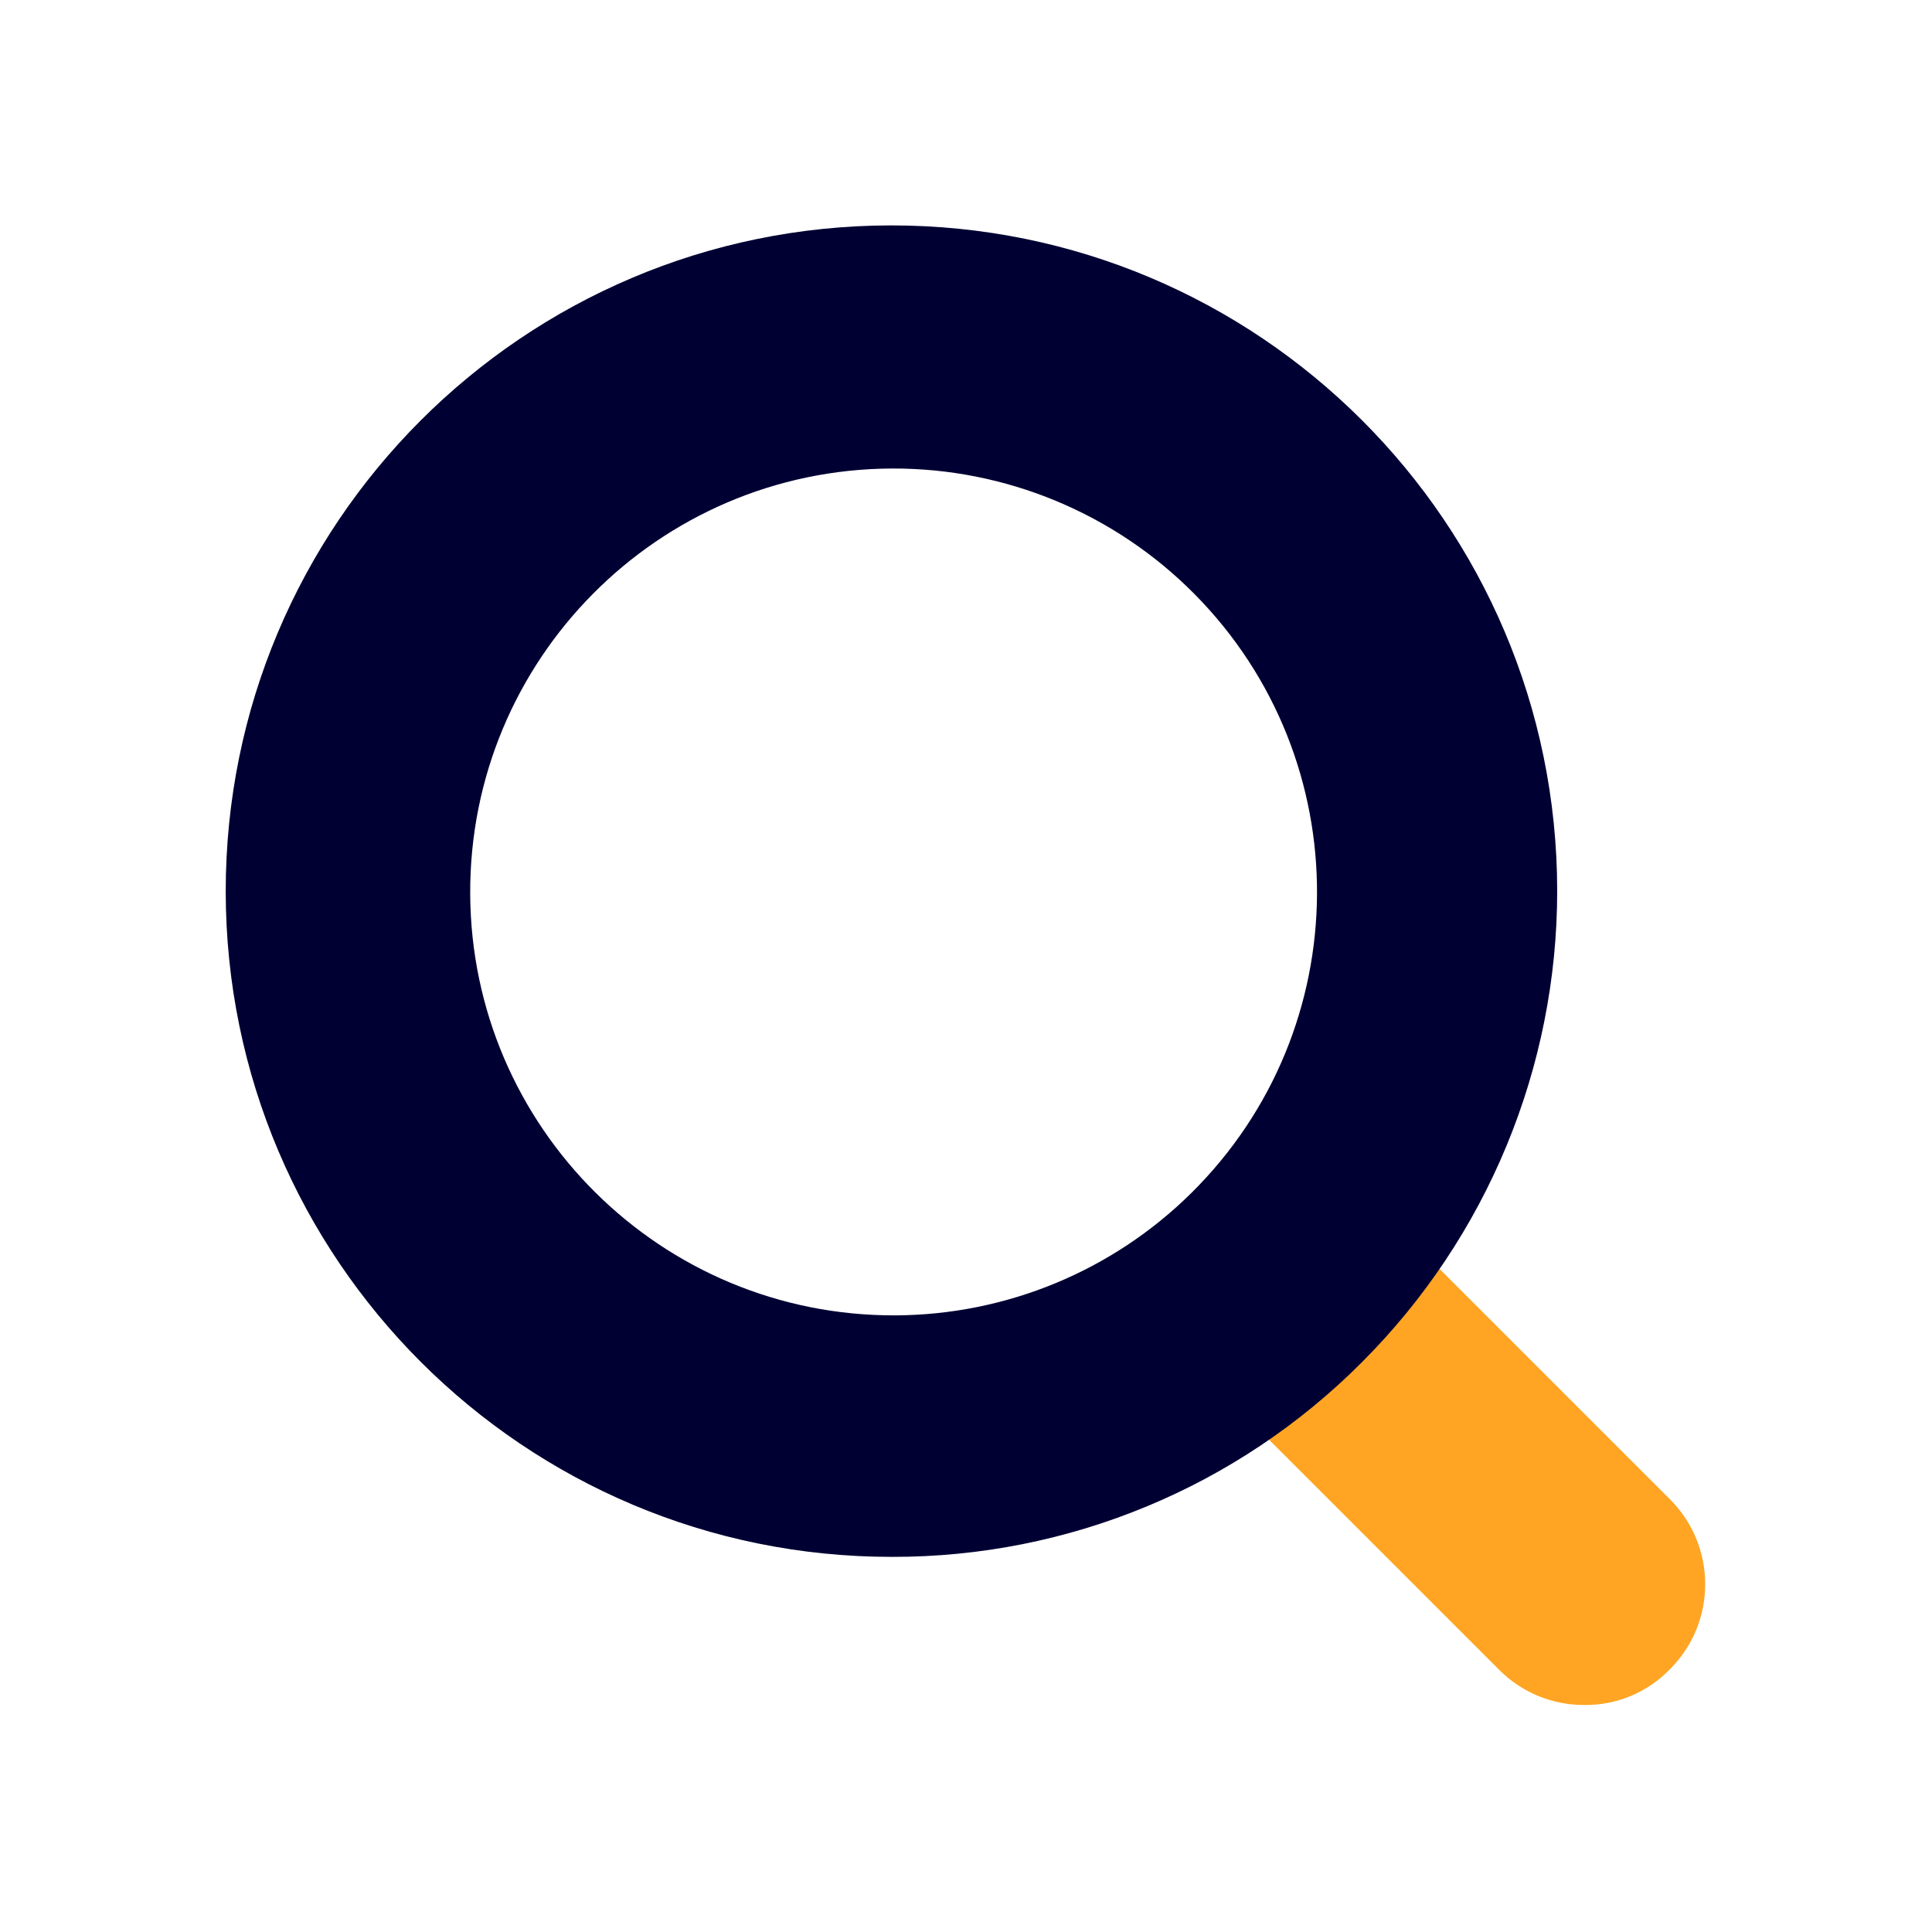 <?xml version="1.0" encoding="UTF-8"?><svg version="1.1" viewBox="0 0 24 24" xmlns="http://www.w3.org/2000/svg" xmlns:xlink="http://www.w3.org/1999/xlink"><path d="M19.68 21.18l-4.12066e-08 1.94564e-10c-.398.002-.78-.157-1.06-.44l-3.82-3.82 -4.44081e-08-4.76579e-08c-.565-.606-.531-1.555.075-2.12 .576-.537 1.469-.537 2.045 8.88162e-08l3.82 3.82 2.52442e-09 2.49379e-09c.585.578.591 1.522.013 2.107 -.004.004-.009.009-.013.013l-1.71535e-09 1.76739e-09c-.278.286-.661.445-1.06.44Z" fill="#FFA523"></path><path fill="#003" d="M11.08 19.34l-9.73322e-08 6.52882e-11c-4.567.003-8.272-3.697-8.276-8.264 -.003-4.567 3.697-8.272 8.264-8.276 4.567-.003 8.272 3.697 8.276 8.264 .001 2.196-.871 4.303-2.424 5.856v0l1.49187e-07-1.49978e-07c-1.546 1.554-3.648 2.425-5.84 2.42Zm0-13.52l1.67627e-07-6.81842e-10c-2.905.012-5.25 2.376-5.239 5.281 .012 2.905 2.376 5.25 5.281 5.239 1.377-.006 2.698-.551 3.677-1.52v0l-1.25368e-08 1.23979e-08c2.066-2.043 2.084-5.373.041-7.439 -.993-1.004-2.349-1.567-3.761-1.561Zm4.78 10v0Z"></path></svg>